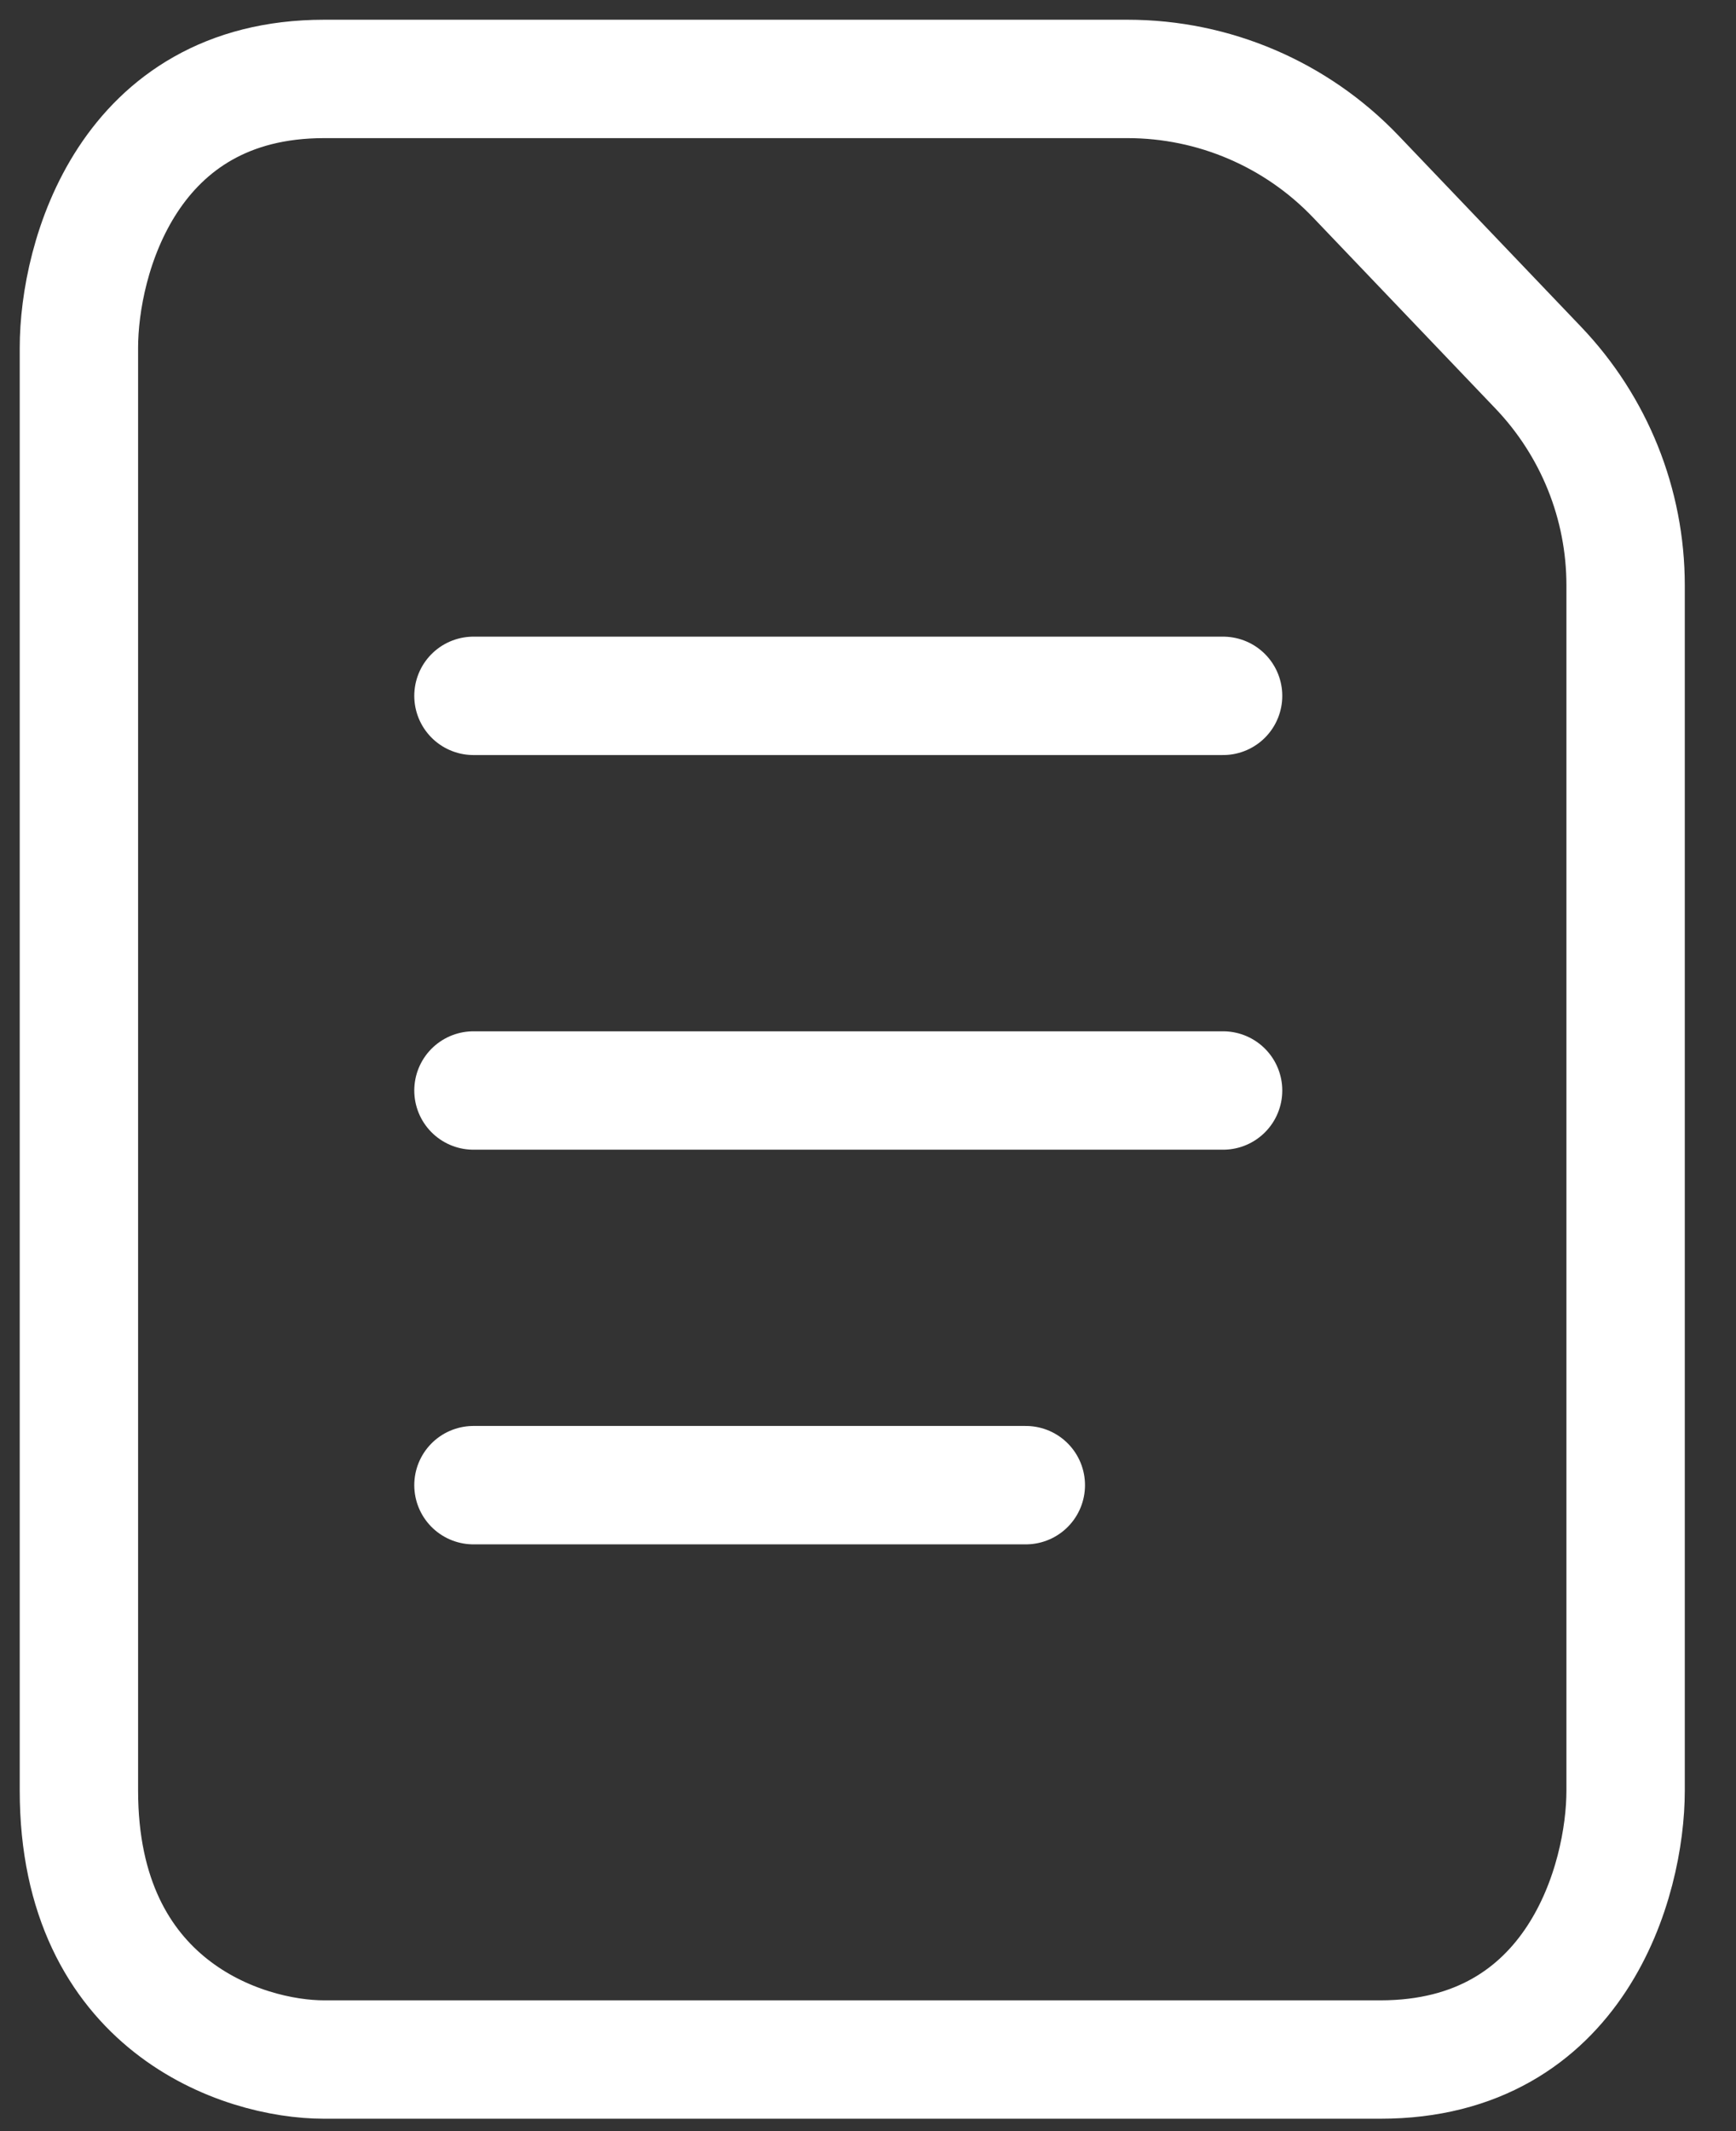 <svg width="22" height="27" viewBox="0 0 22 27" fill="none" xmlns="http://www.w3.org/2000/svg">
<rect x="0" y="0" width="22" height="27" fill="#333333" stroke="none"/>
<path d="M4.107 1C1.621 1 1 3.271 1 4.406V22.686C1 25.411 3.072 26.093 4.107 26.093H17.493C19.979 26.093 20.601 23.822 20.601 22.686V7.416C20.601 6.387 20.204 5.401 19.493 4.657L17.182 2.237C16.427 1.447 15.383 1 14.29 1H4.107Z" stroke="white" stroke-width="1.5" stroke-linecap="round"/>
<path d="M6 8.816H15.5" stroke="white" stroke-width="1.5" stroke-linecap="round" stroke-linejoin="round"/>
<path d="M6 13.816H15.5" stroke="white" stroke-width="1.5" stroke-linecap="round" stroke-linejoin="round"/>
<path d="M6 18.816H13" stroke="white" stroke-width="1.5" stroke-linecap="round" stroke-linejoin="round"/>
</svg>
